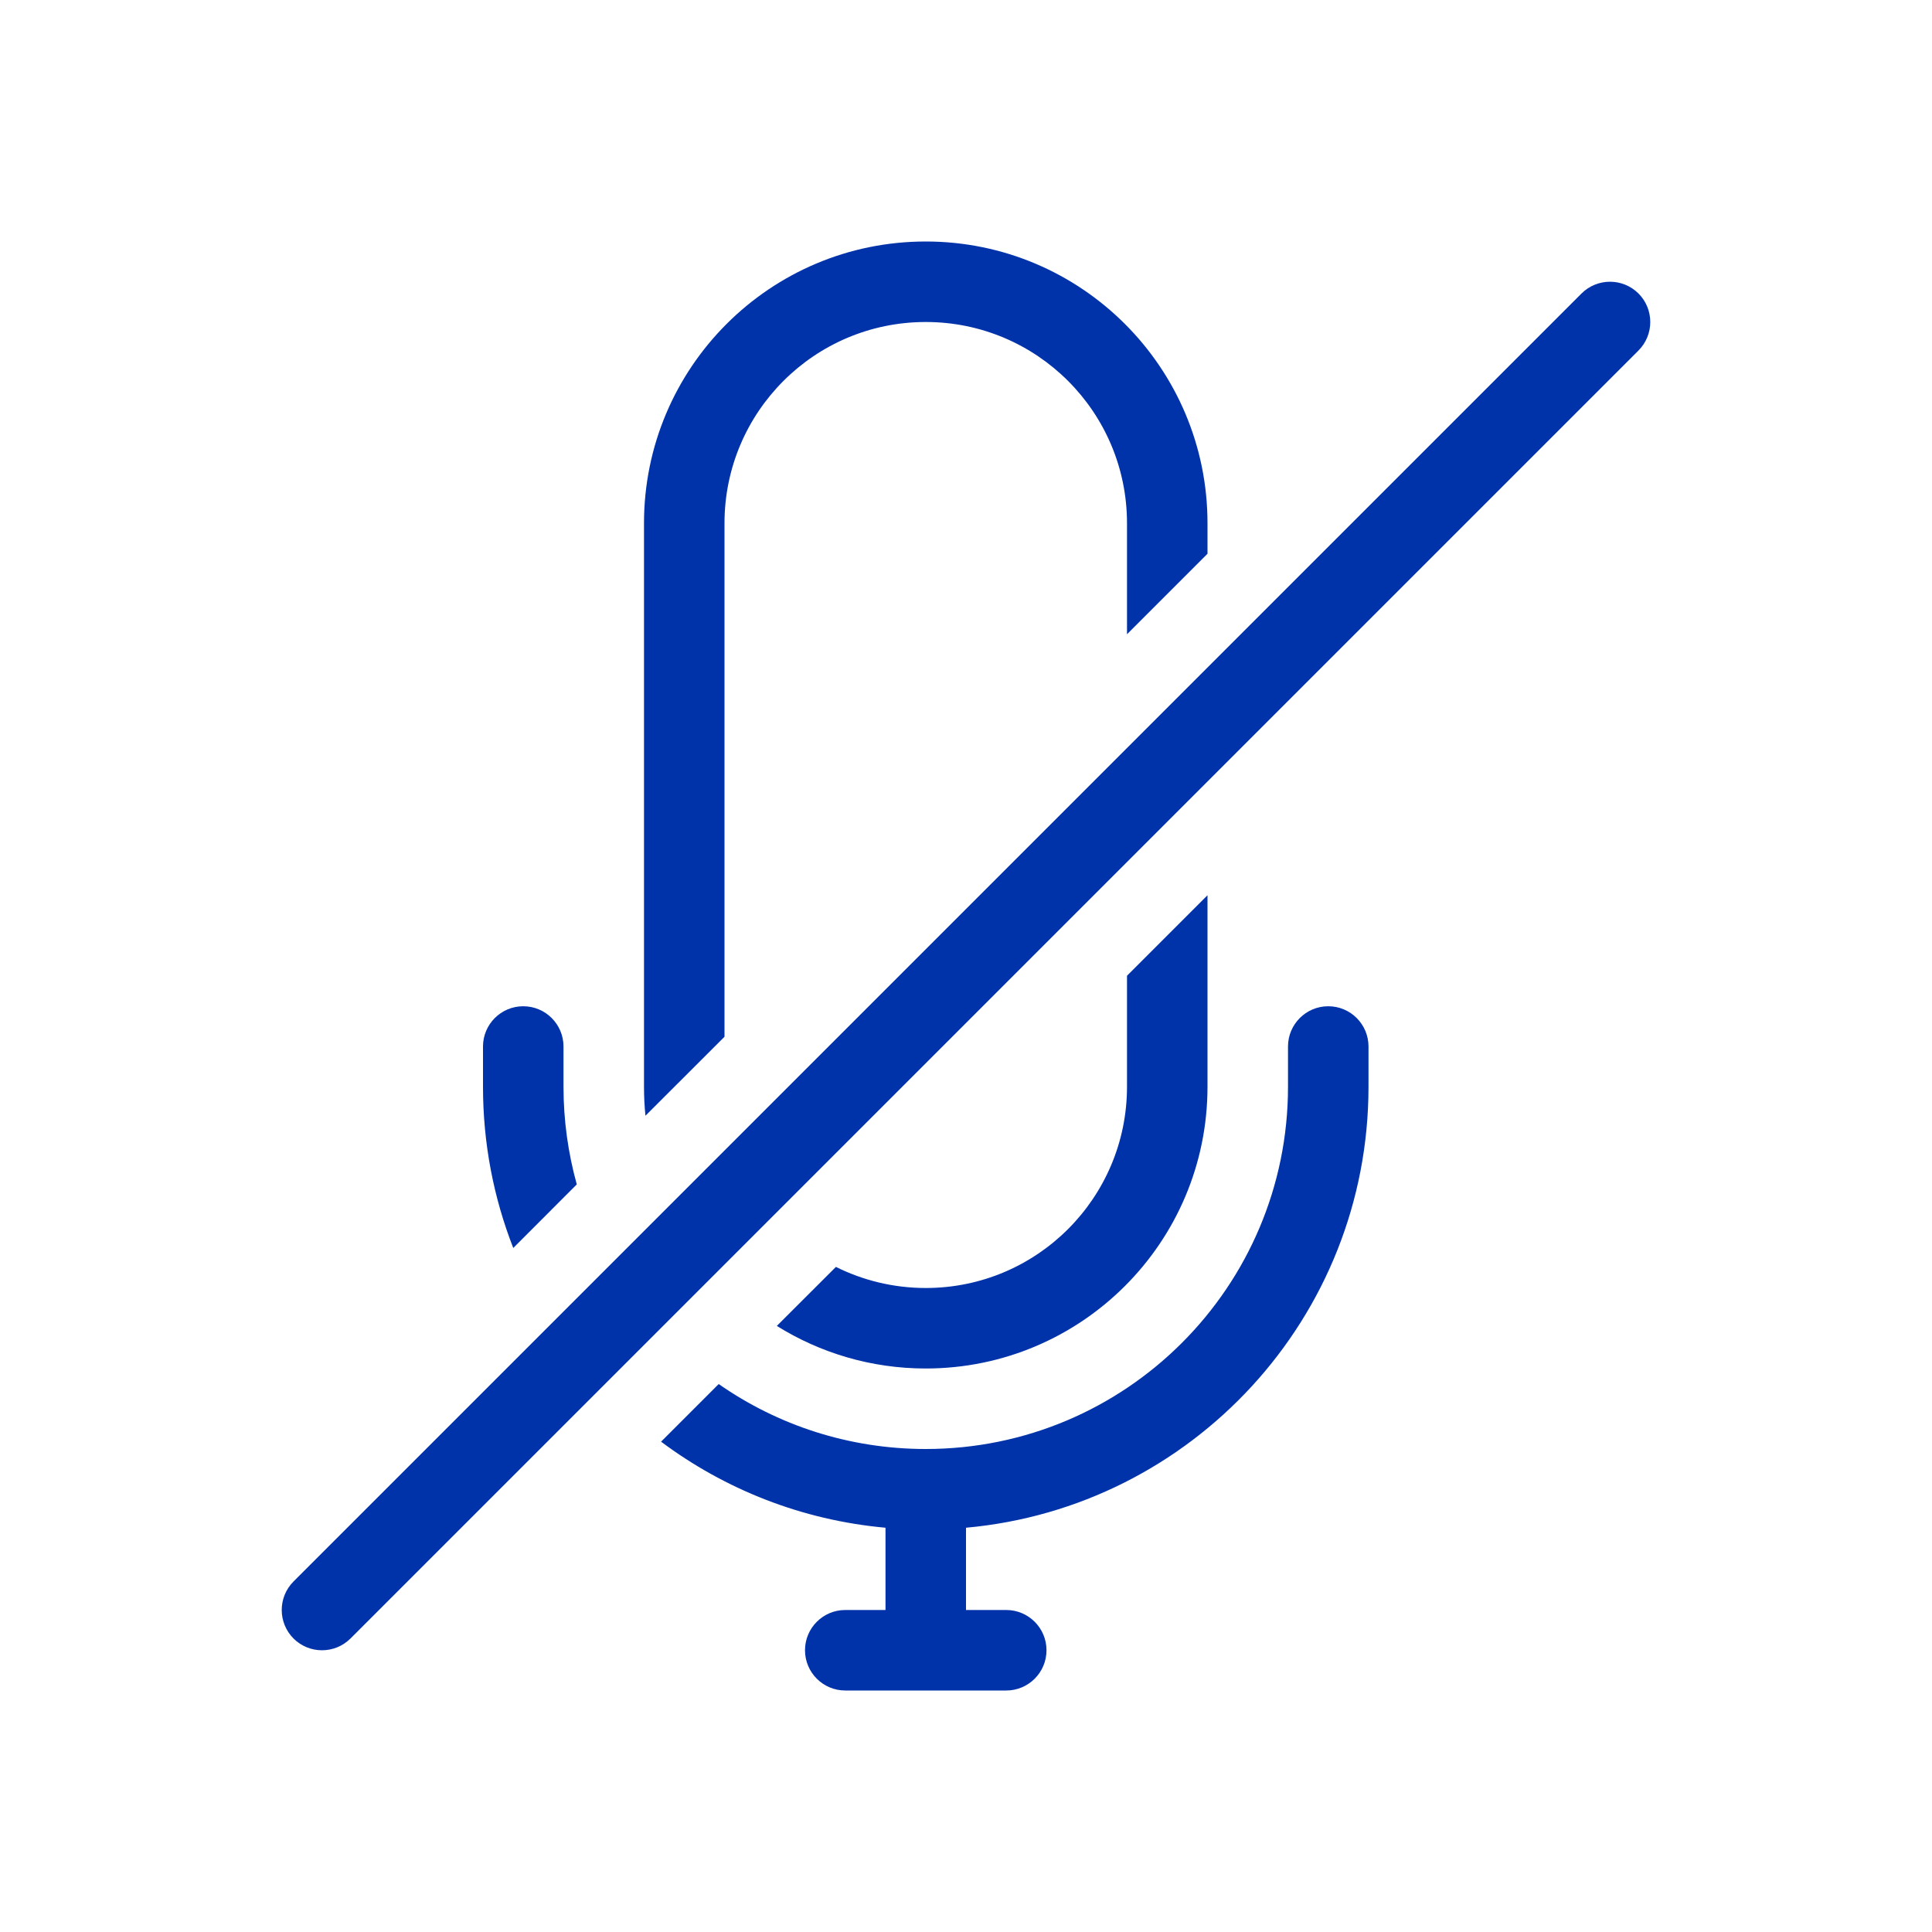 <svg width="24" height="24" viewBox="0 0 24 24" fill="none" xmlns="http://www.w3.org/2000/svg">
<path d="M11.5 3C13.433 3 15 4.567 15 6.5V6.879L14 7.879V6.5C14 5.119 12.881 4 11.5 4C10.119 4 9 5.119 9 6.5V12.879L8.018 13.86C8.006 13.742 8 13.622 8 13.5V6.5C8 4.567 9.567 3 11.5 3Z" fill="#0033AA"/>
<path d="M7 13.5C7 13.92 7.058 14.327 7.165 14.713L6.376 15.503C6.133 14.882 6 14.207 6 13.5V13C6 12.724 6.224 12.5 6.5 12.5C6.776 12.5 7 12.724 7 13V13.5Z" fill="#0033AA"/>
<path d="M8.212 17.909C9.004 18.501 9.96 18.884 11 18.978V20H10.5C10.224 20 10 20.224 10 20.5C10 20.776 10.224 21 10.5 21H12.5C12.776 21 13 20.776 13 20.5C13 20.224 12.776 20 12.5 20H12V18.978C14.803 18.725 17 16.369 17 13.5V13C17 12.724 16.776 12.5 16.5 12.5C16.224 12.5 16 12.724 16 13V13.5C16 15.985 13.985 18 11.5 18C10.544 18 9.657 17.702 8.928 17.193L8.212 17.909Z" fill="#0033AA"/>
<path d="M14 12.121L15 11.121V13.5C15 15.433 13.433 17 11.5 17C10.821 17 10.187 16.806 9.65 16.471L10.384 15.738C10.72 15.905 11.099 16 11.5 16C12.881 16 14 14.881 14 13.5V12.121Z" fill="#0033AA"/>
<path d="M19.646 3.646C19.842 3.451 20.158 3.451 20.354 3.646C20.549 3.842 20.549 4.158 20.354 4.354L4.354 20.354C4.158 20.549 3.842 20.549 3.646 20.354C3.451 20.158 3.451 19.842 3.646 19.646L19.646 3.646Z" fill="#0033AA"/>
</svg>
